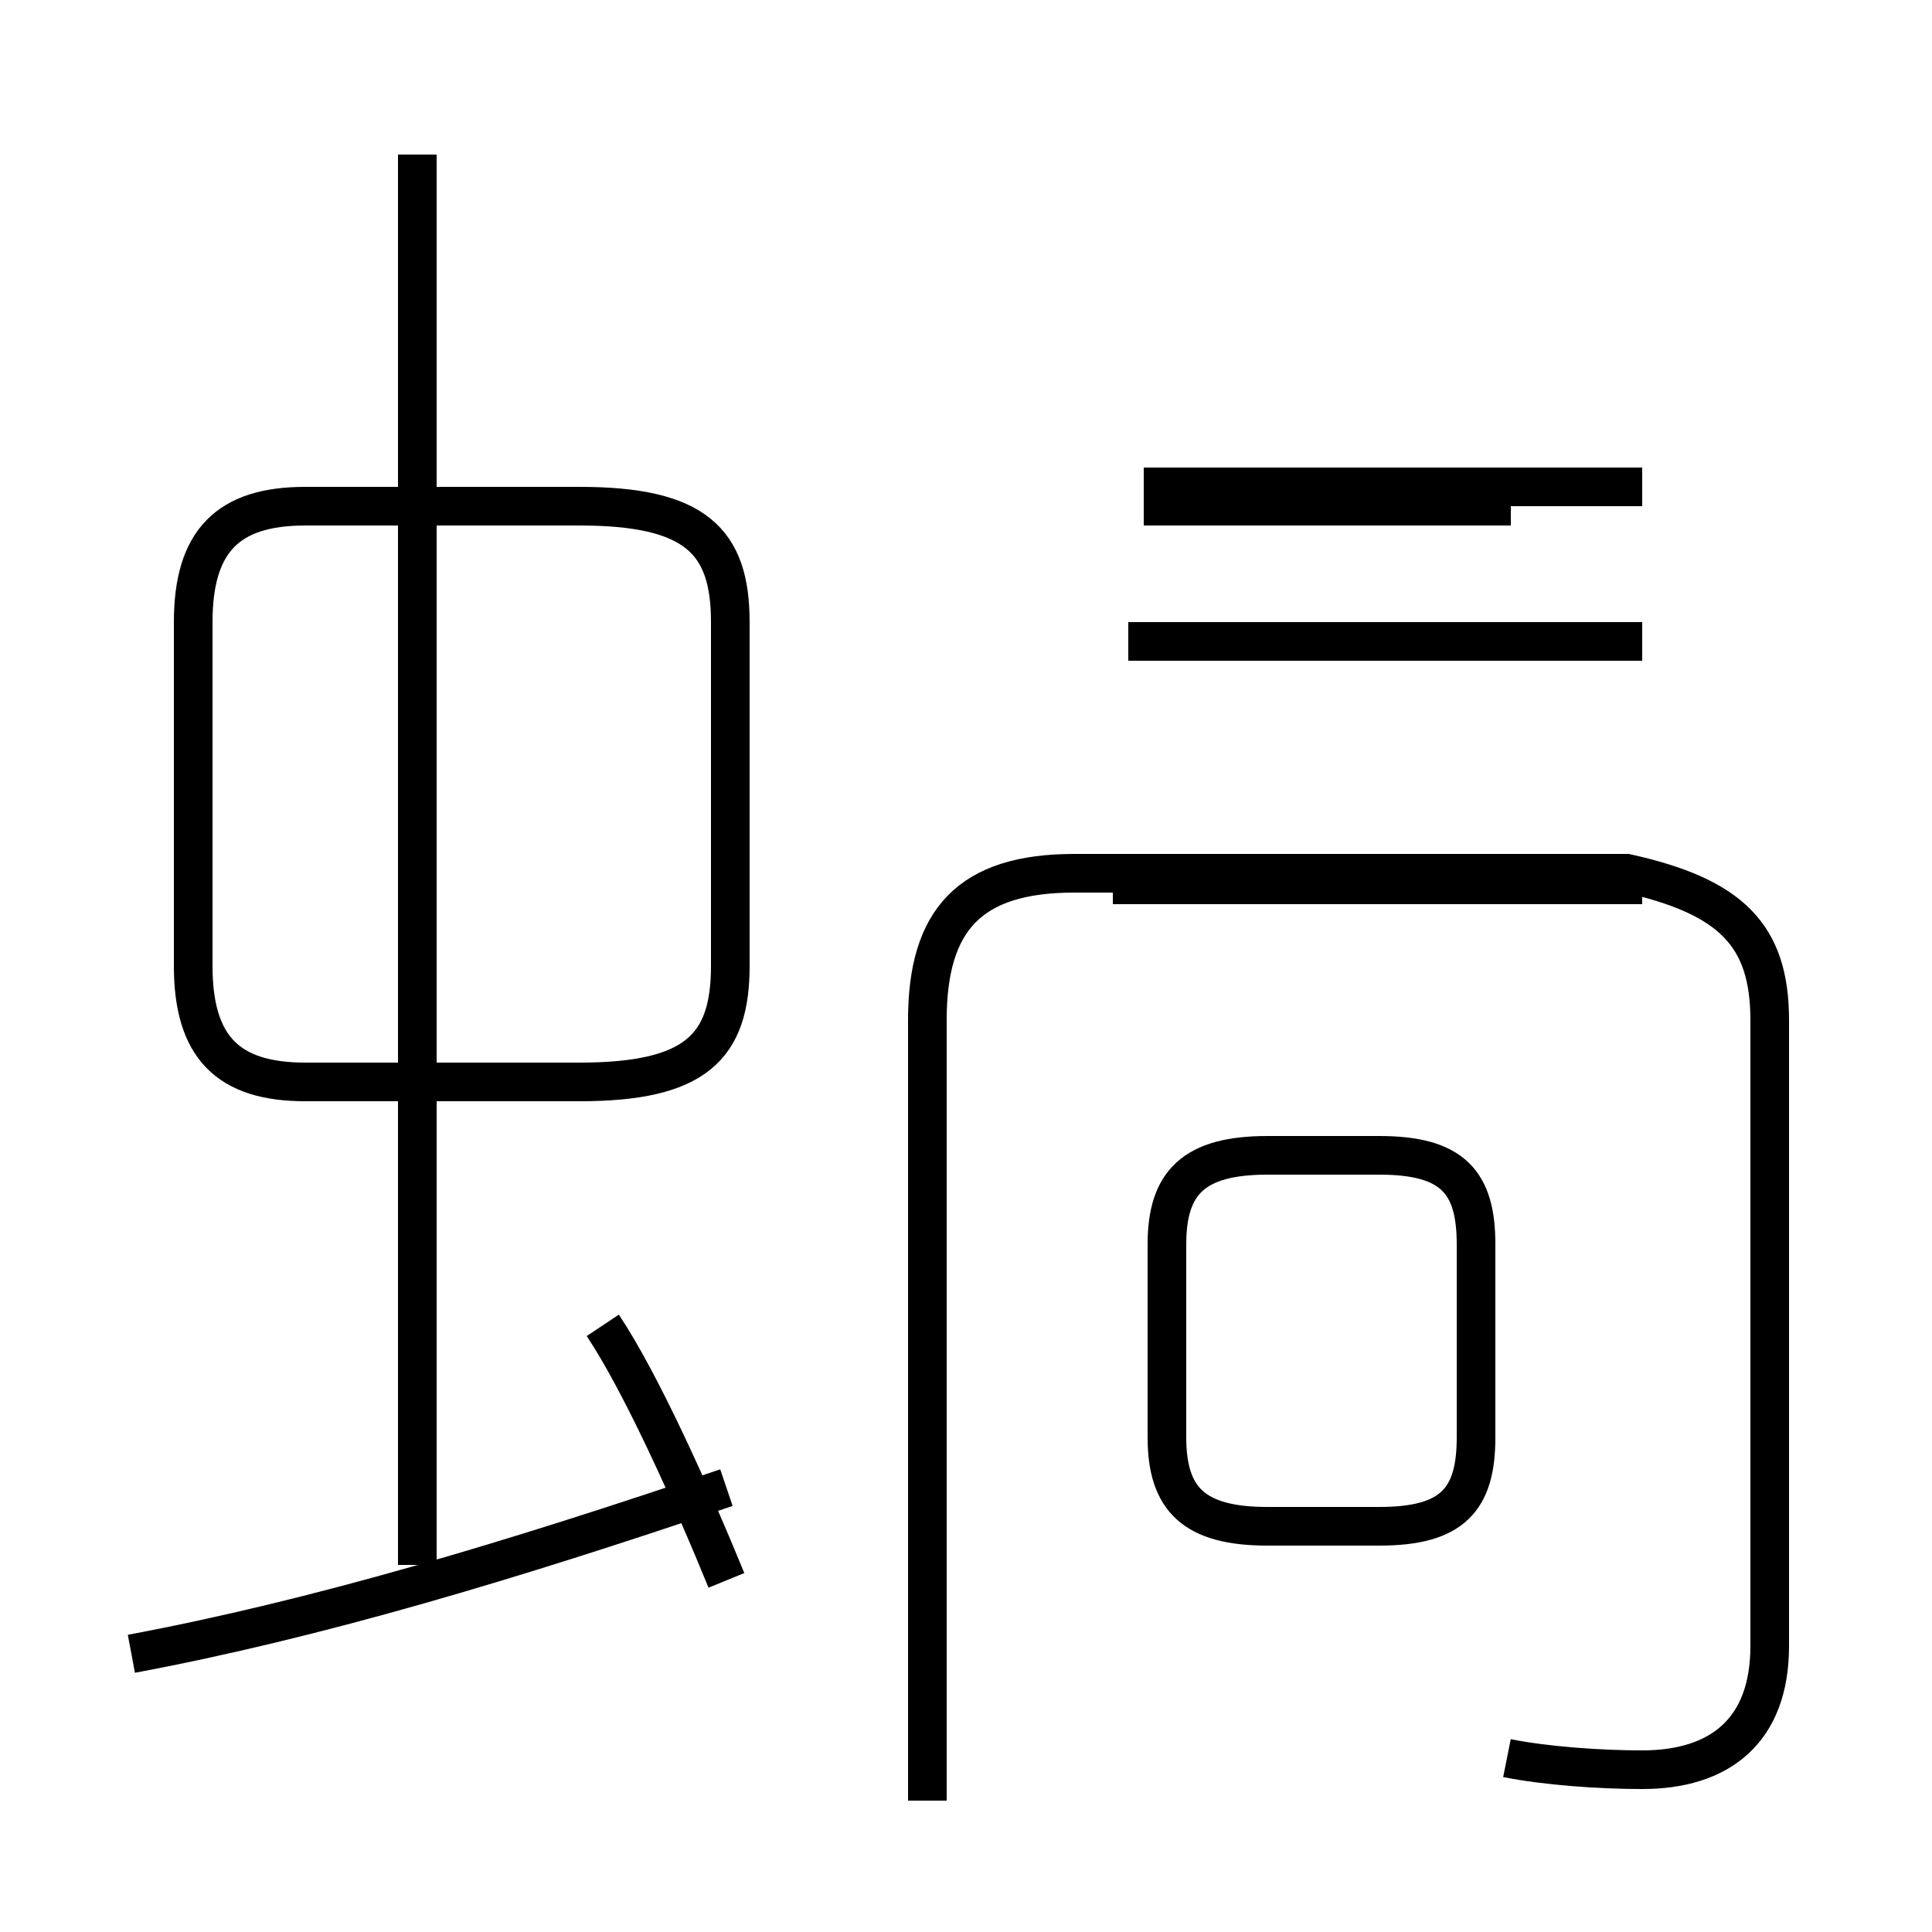 <?xml version='1.0' encoding='utf8'?>
<svg viewBox="0.0 -44.0 50.0 50.0" version="1.1" xmlns="http://www.w3.org/2000/svg">
<rect x="0.0" y="-44.0" width="50.0" height="50.0" fill="#808080" stroke="none"/>
<rect x="-1000" y="-1000" width="2000" height="2000" stroke="white" fill="white"/>
<g style="fill:none; stroke:#000000;  stroke-width:1">
<path d="M 3.4 1.2 C 8.2 2.1 13.2 3.6 18.8 5.5 M 10.8 3.5 L 10.8 40.0 M 18.8 3.1 C 17.9 5.3 16.6 8.2 15.6 9.7 M 18.9 19.0 L 18.9 27.9 C 18.9 30.0 18.0 30.9 15.0 30.9 L 7.9 30.9 C 5.9 30.9 5.0 30.0 5.0 27.9 L 5.0 19.0 C 5.0 16.9 5.9 16.0 7.9 16.0 L 15.0 16.0 C 18.0 16.0 18.9 16.9 18.9 19.0 Z M 32.8 4.5 L 35.7 4.5 C 37.6 4.5 38.2 5.2 38.2 6.8 L 38.2 11.8 C 38.2 13.4 37.6 14.1 35.7 14.1 L 32.8 14.1 C 30.9 14.1 30.2 13.4 30.2 11.8 L 30.2 6.8 C 30.2 5.2 30.9 4.5 32.8 4.5 Z M 39.0 -1.5 C 40.0 -1.7 41.4 -1.8 42.5 -1.8 C 44.5 -1.8 45.8 -0.8 45.8 1.4 L 45.8 17.6 C 45.8 19.8 44.8 20.8 42.1 21.4 L 27.8 21.4 C 25.1 21.4 24.0 20.2 24.0 17.6 L 24.0 -2.6 M 42.5 21.1 L 28.8 21.1 M 42.5 27.4 L 29.2 27.4 M 39.1 30.9 L 29.6 30.9 M 42.5 31.4 L 29.6 31.4" transform="scale(1, -1)" />
</g>
</svg>